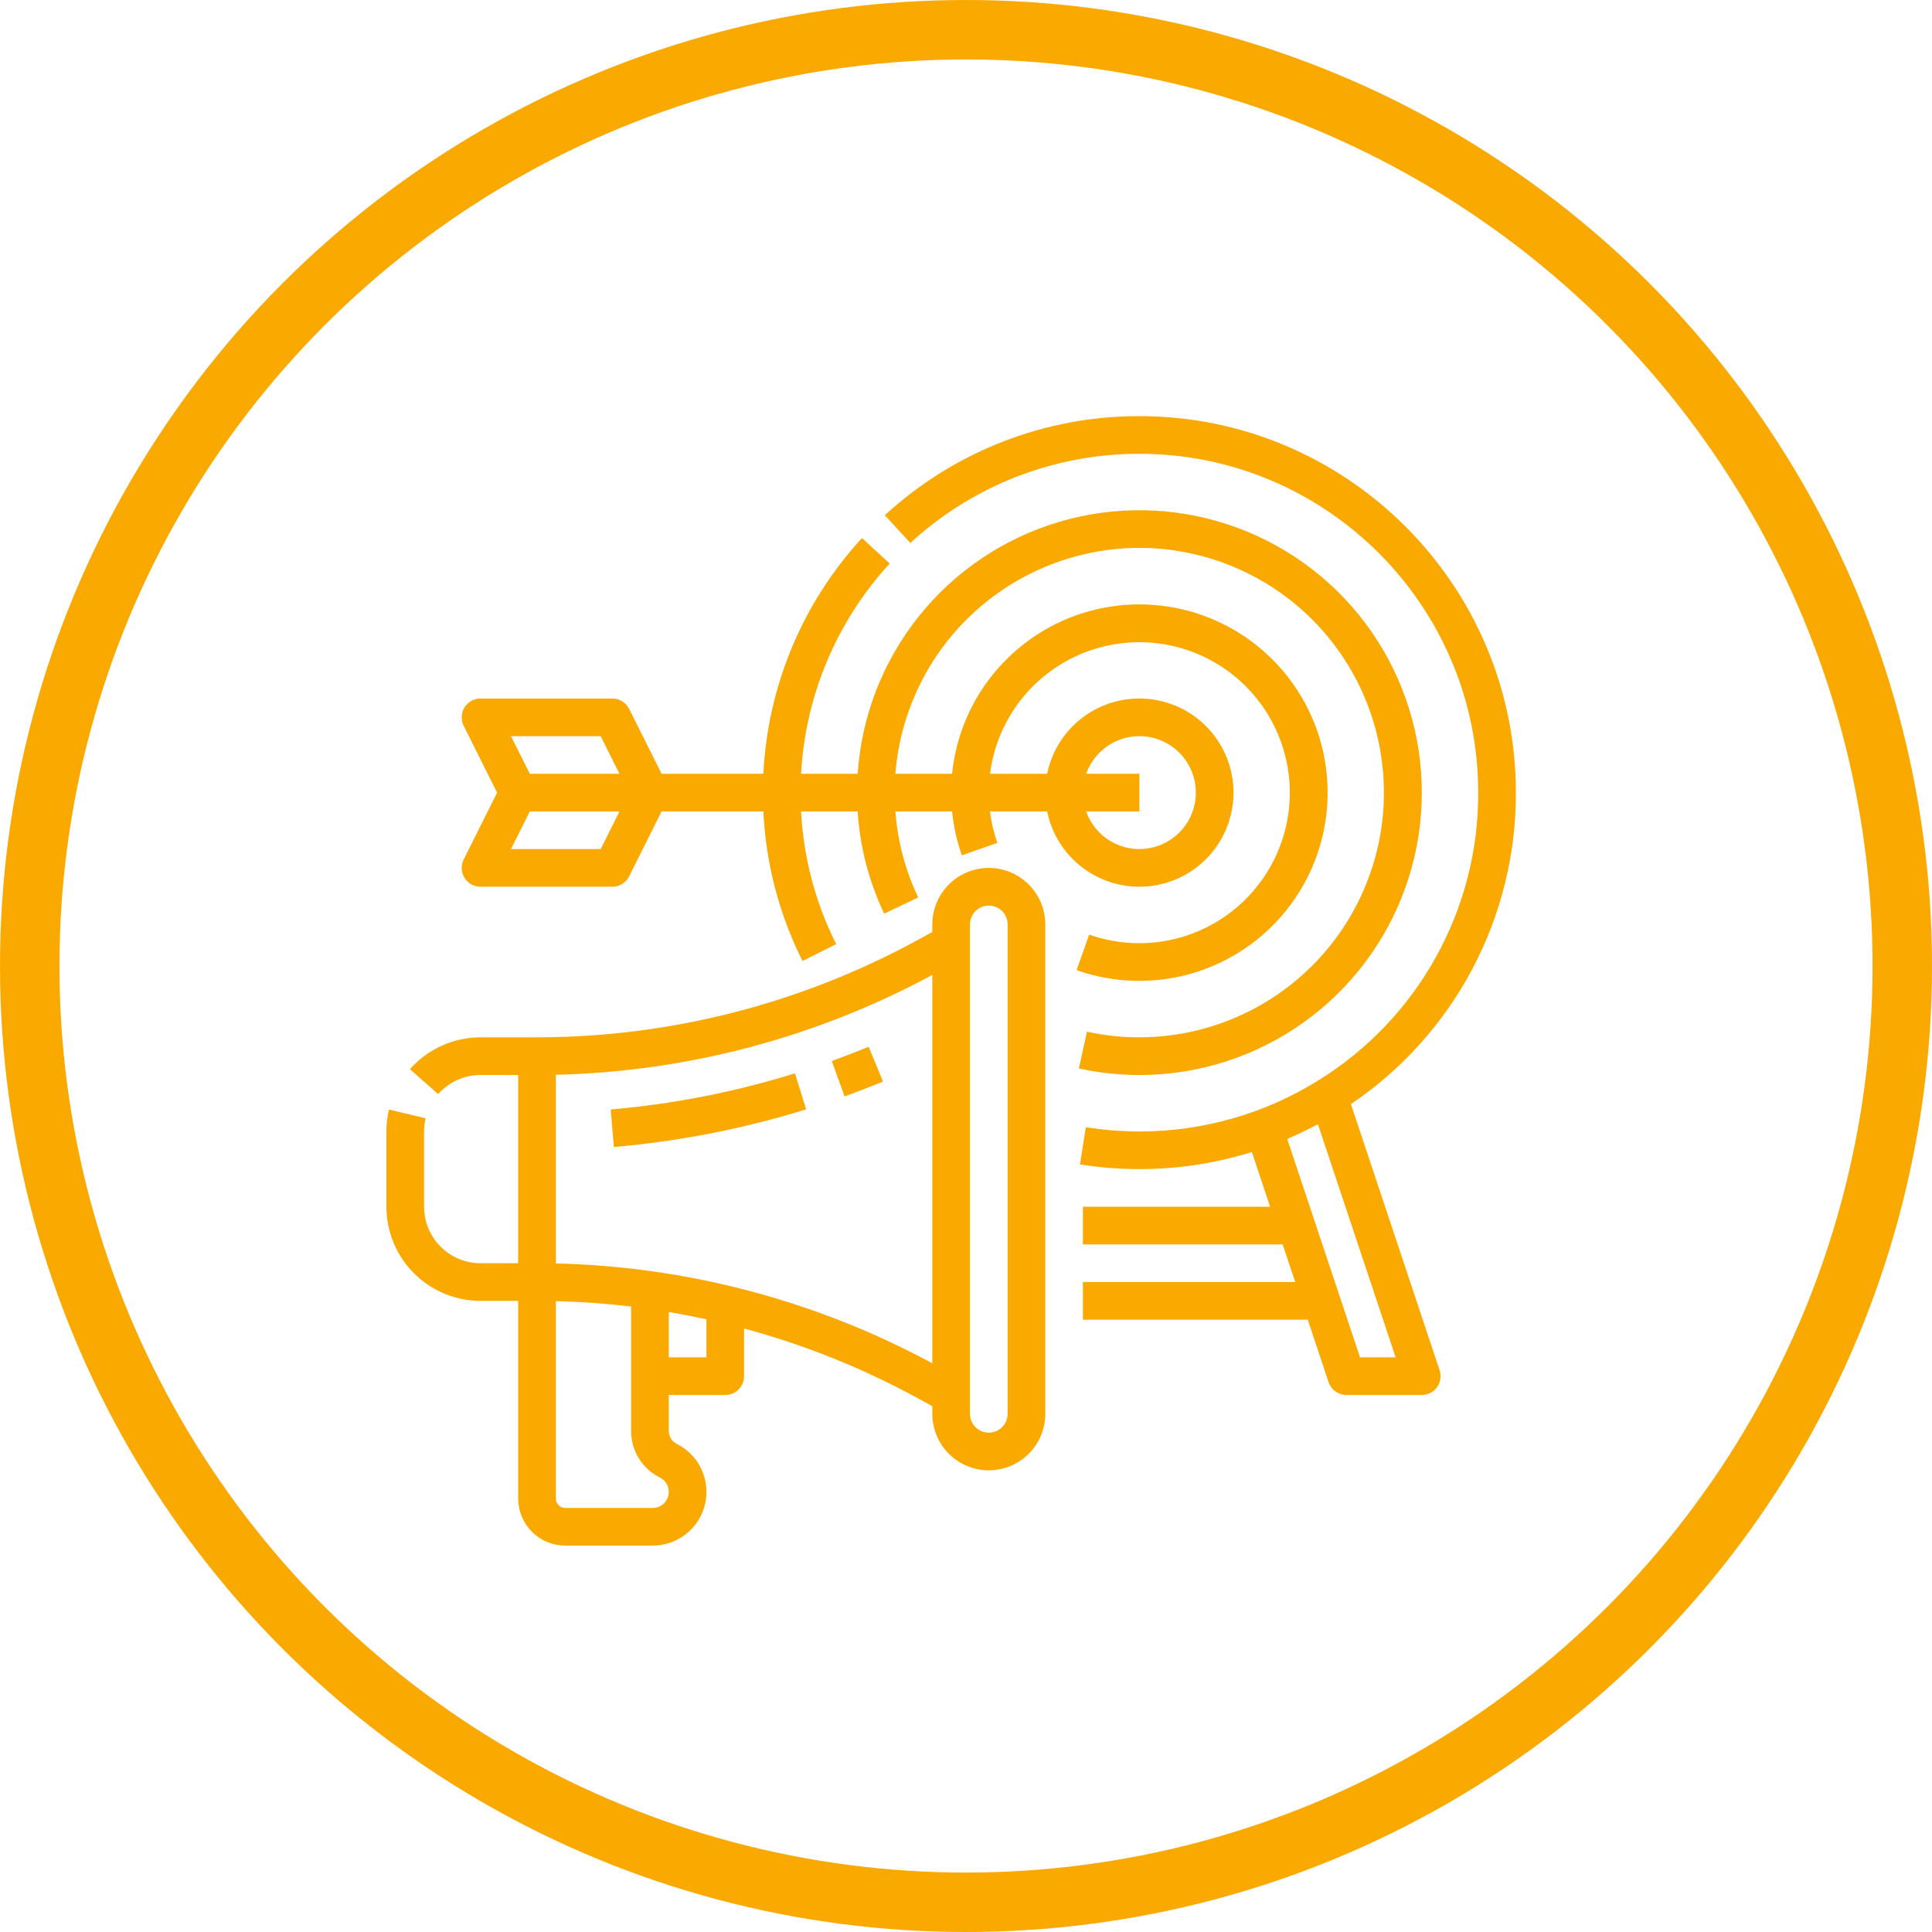 <svg width="65" height="65" viewBox="0 0 65 65" fill="none" xmlns="http://www.w3.org/2000/svg">
<circle cx="32.5" cy="32.5" r="31.5" stroke="#FAA900" stroke-width="2"/>
<path d="M51 26.667C51 19.682 45.318 14 38.333 14C35.161 13.996 32.104 15.186 29.77 17.334L30.627 18.267C32.727 16.334 35.479 15.263 38.333 15.267C44.619 15.267 49.733 20.381 49.733 26.667C49.739 28.605 49.248 30.512 48.307 32.206C47.366 33.901 46.007 35.326 44.359 36.346C44.354 36.349 44.349 36.352 44.344 36.355C42.54 37.477 40.458 38.07 38.333 38.067C37.73 38.066 37.128 38.019 36.532 37.925L36.334 39.176C36.996 39.28 37.664 39.333 38.333 39.333C39.617 39.335 40.893 39.141 42.118 38.758L42.732 40.6H36.433V41.867H43.154L43.577 43.133H36.433V44.4H43.999L44.699 46.5C44.741 46.626 44.822 46.736 44.93 46.814C45.038 46.892 45.167 46.933 45.3 46.933H47.833C47.934 46.933 48.033 46.91 48.122 46.864C48.211 46.818 48.288 46.752 48.347 46.67C48.406 46.589 48.444 46.495 48.459 46.395C48.475 46.296 48.466 46.195 48.434 46.1L45.45 37.146C47.164 35.989 48.567 34.428 49.535 32.6C50.503 30.773 51.006 28.735 51 26.667ZM46.955 45.667H45.756L43.307 38.319C43.658 38.169 44.002 38.003 44.339 37.821L46.955 45.667ZM38.333 18.433C39.489 18.434 40.631 18.678 41.686 19.15C42.741 19.621 43.685 20.309 44.457 21.17C45.228 22.03 45.81 23.043 46.164 24.143C46.518 25.243 46.637 26.405 46.513 27.554C46.388 28.703 46.023 29.813 45.441 30.811C44.86 31.81 44.074 32.675 43.136 33.349C42.198 34.025 41.129 34.494 39.997 34.729C38.866 34.963 37.697 34.957 36.569 34.71L36.298 35.947C38.193 36.363 40.169 36.189 41.961 35.449C43.754 34.709 45.277 33.437 46.326 31.806C47.375 30.174 47.9 28.261 47.829 26.323C47.759 24.384 47.097 22.514 45.933 20.963C44.768 19.412 43.157 18.255 41.315 17.646C39.474 17.038 37.49 17.007 35.631 17.559C33.771 18.111 32.125 19.219 30.914 20.734C29.703 22.249 28.984 24.098 28.855 26.033H26.951C27.095 23.401 28.149 20.9 29.933 18.959L29 18.103C27.001 20.277 25.827 23.083 25.683 26.033H22.258L21.166 23.85C21.114 23.745 21.033 23.656 20.933 23.595C20.833 23.533 20.718 23.5 20.6 23.5H16.167C16.059 23.5 15.953 23.528 15.858 23.58C15.764 23.633 15.685 23.709 15.628 23.8C15.571 23.892 15.539 23.997 15.534 24.105C15.529 24.213 15.552 24.32 15.6 24.417L16.725 26.667L15.6 28.917C15.552 29.013 15.529 29.121 15.534 29.228C15.539 29.336 15.571 29.441 15.628 29.533C15.685 29.625 15.764 29.701 15.858 29.753C15.953 29.806 16.059 29.833 16.167 29.833H20.6C20.718 29.833 20.833 29.801 20.933 29.739C21.033 29.677 21.114 29.588 21.166 29.483L22.258 27.3H25.683C25.765 29.051 26.214 30.765 27 32.331L28.133 31.764C27.434 30.374 27.032 28.854 26.951 27.3H28.855C28.931 28.492 29.234 29.66 29.748 30.738L30.892 30.195C30.459 29.286 30.199 28.304 30.124 27.3H32.033C32.082 27.804 32.193 28.3 32.361 28.777L33.555 28.356C33.434 28.014 33.351 27.66 33.306 27.3H35.23C35.387 28.069 35.824 28.752 36.456 29.217C37.088 29.682 37.871 29.896 38.651 29.817C39.432 29.738 40.156 29.372 40.682 28.79C41.208 28.208 41.5 27.451 41.5 26.667C41.5 25.882 41.208 25.125 40.682 24.543C40.156 23.961 39.432 23.595 38.651 23.516C37.871 23.437 37.088 23.651 36.456 24.116C35.824 24.581 35.387 25.264 35.23 26.033H33.308C33.439 24.994 33.89 24.021 34.598 23.249C35.305 22.477 36.235 21.943 37.259 21.721C38.283 21.499 39.35 21.6 40.314 22.011C41.278 22.421 42.091 23.12 42.641 24.011C43.191 24.903 43.45 25.943 43.385 26.989C43.319 28.034 42.93 29.033 42.272 29.849C41.615 30.664 40.72 31.255 39.713 31.541C38.705 31.827 37.633 31.793 36.645 31.445L36.221 32.638C37.463 33.077 38.811 33.118 40.078 32.756C41.344 32.393 42.466 31.644 43.286 30.614C44.107 29.584 44.587 28.323 44.657 27.008C44.728 25.692 44.387 24.387 43.681 23.275C42.976 22.162 41.941 21.298 40.721 20.801C39.5 20.305 38.156 20.201 36.874 20.504C35.592 20.808 34.437 21.504 33.569 22.495C32.701 23.486 32.163 24.723 32.032 26.033H30.124C30.286 23.966 31.221 22.036 32.742 20.628C34.264 19.219 36.26 18.436 38.333 18.433ZM20.209 28.567H17.191L17.825 27.3H20.842L20.209 28.567ZM17.825 26.033L17.191 24.767H20.209L20.842 26.033H17.825ZM36.542 26.033C36.692 25.611 36.986 25.255 37.372 25.028C37.759 24.801 38.213 24.718 38.655 24.794C39.097 24.87 39.497 25.099 39.786 25.442C40.075 25.785 40.234 26.218 40.234 26.667C40.234 27.115 40.075 27.549 39.786 27.891C39.497 28.234 39.097 28.463 38.655 28.539C38.213 28.615 37.759 28.532 37.372 28.305C36.986 28.079 36.692 27.723 36.542 27.3H38.333V26.033H36.542ZM28.415 36.888L27.985 35.696C28.4 35.547 28.817 35.386 29.225 35.218L29.708 36.389C29.282 36.564 28.847 36.732 28.415 36.888ZM20.654 38.589L20.546 37.327C22.65 37.146 24.729 36.739 26.745 36.112L27.121 37.322C25.017 37.975 22.849 38.4 20.654 38.589ZM33.267 29.2C32.763 29.201 32.28 29.401 31.924 29.757C31.568 30.113 31.367 30.596 31.367 31.1V31.357L30.846 31.641C26.925 33.776 22.532 34.897 18.067 34.9H16.167C15.717 34.9 15.273 34.996 14.864 35.181C14.454 35.365 14.089 35.635 13.792 35.972L14.742 36.81C14.92 36.608 15.139 36.446 15.385 36.335C15.631 36.224 15.897 36.167 16.167 36.167H17.433V42.5H16.167C15.663 42.499 15.18 42.299 14.824 41.943C14.468 41.587 14.267 41.104 14.267 40.6V38.067C14.267 37.917 14.284 37.769 14.319 37.623L13.086 37.329C13.029 37.571 13 37.818 13 38.067V40.6C13.001 41.44 13.335 42.245 13.928 42.838C14.522 43.432 15.327 43.766 16.167 43.767H17.433V50.417C17.434 50.836 17.601 51.239 17.898 51.536C18.194 51.833 18.597 51.999 19.017 52H21.959C22.366 52 22.762 51.863 23.081 51.61C23.401 51.357 23.625 51.004 23.719 50.608C23.812 50.211 23.769 49.795 23.597 49.426C23.424 49.057 23.132 48.758 22.767 48.576C22.687 48.536 22.619 48.474 22.572 48.398C22.525 48.321 22.5 48.233 22.5 48.143V46.933H24.4C24.568 46.933 24.729 46.867 24.848 46.748C24.967 46.629 25.033 46.468 25.033 46.3V44.695C27.056 45.241 29.007 46.023 30.846 47.025L31.367 47.309V47.567C31.367 48.071 31.567 48.554 31.923 48.91C32.279 49.267 32.763 49.467 33.267 49.467C33.77 49.467 34.254 49.267 34.61 48.91C34.967 48.554 35.167 48.071 35.167 47.567V31.1C35.166 30.596 34.966 30.113 34.609 29.757C34.253 29.401 33.77 29.201 33.267 29.2ZM22.343 50.574C22.293 50.625 22.233 50.665 22.167 50.692C22.101 50.719 22.03 50.733 21.959 50.733H19.017C18.933 50.733 18.852 50.7 18.793 50.641C18.733 50.581 18.7 50.501 18.7 50.417V43.775C19.547 43.795 20.392 43.856 21.233 43.957V48.143C21.232 48.468 21.322 48.787 21.493 49.064C21.664 49.341 21.91 49.564 22.201 49.709C22.291 49.753 22.367 49.822 22.42 49.908C22.472 49.993 22.5 50.092 22.5 50.193C22.5 50.264 22.486 50.334 22.459 50.399C22.433 50.465 22.393 50.524 22.343 50.574ZM23.767 45.667H22.5V44.14C22.924 44.212 23.346 44.294 23.767 44.386V45.667ZM31.367 45.867C27.469 43.762 23.128 42.611 18.7 42.507V36.159C23.128 36.056 27.469 34.904 31.367 32.8V45.867ZM33.9 47.567C33.9 47.735 33.833 47.896 33.715 48.014C33.596 48.133 33.435 48.2 33.267 48.2C33.099 48.2 32.938 48.133 32.819 48.014C32.7 47.896 32.633 47.735 32.633 47.567V31.1C32.633 30.932 32.7 30.771 32.819 30.652C32.938 30.533 33.099 30.467 33.267 30.467C33.435 30.467 33.596 30.533 33.715 30.652C33.833 30.771 33.9 30.932 33.9 31.1V47.567Z" fill="#FAA900"/>
</svg>
